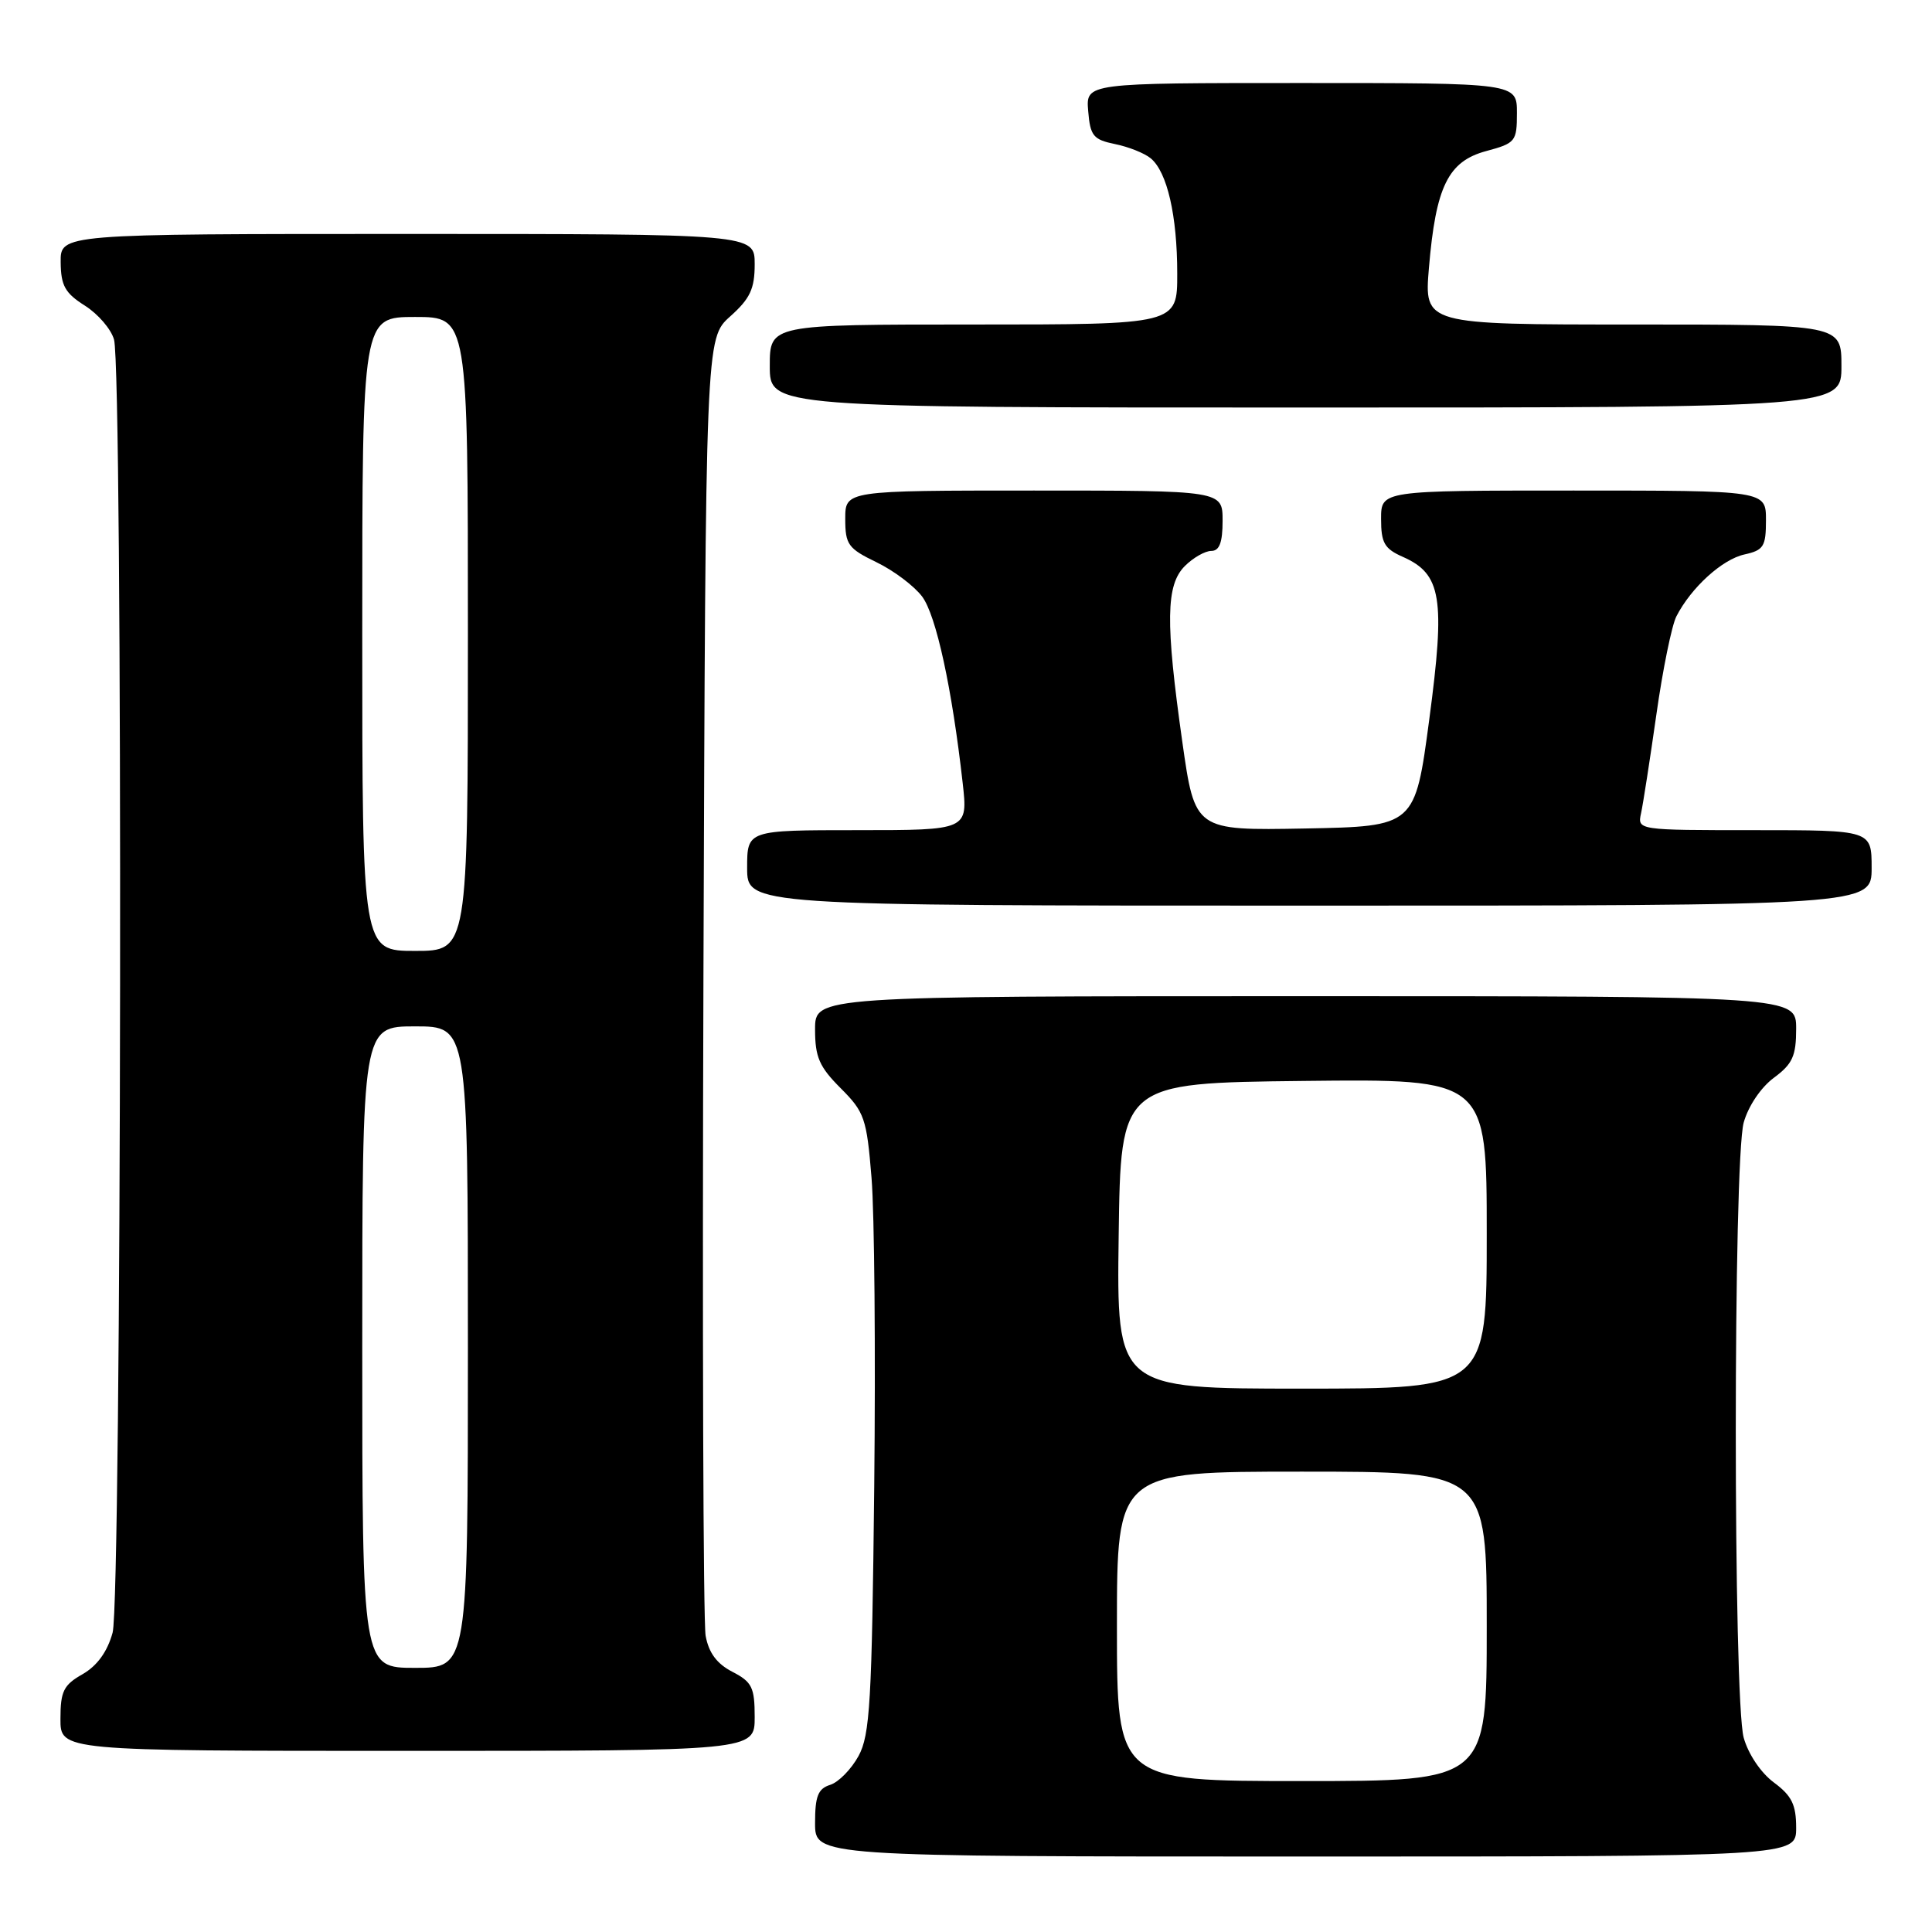 <?xml version="1.0" encoding="UTF-8" standalone="no"?>
<!DOCTYPE svg PUBLIC "-//W3C//DTD SVG 1.1//EN" "http://www.w3.org/Graphics/SVG/1.1/DTD/svg11.dtd" >
<svg xmlns="http://www.w3.org/2000/svg" xmlns:xlink="http://www.w3.org/1999/xlink" version="1.1" viewBox="0 0 256 256">
 <g >
 <path fill="currentColor"
d=" M 238.00 242.19 C 238.00 239.13 237.42 237.95 235.05 236.19 C 233.33 234.92 231.66 232.44 231.05 230.26 C 229.65 225.20 229.65 153.80 231.05 148.74 C 231.66 146.56 233.33 144.08 235.05 142.81 C 237.52 140.98 238.00 139.93 238.00 136.31 C 238.00 132.00 238.00 132.00 173.00 132.00 C 108.00 132.00 108.00 132.00 108.00 136.40 C 108.00 140.07 108.56 141.36 111.39 144.19 C 114.55 147.35 114.84 148.18 115.48 156.04 C 115.87 160.69 116.03 179.12 115.84 197.00 C 115.53 225.53 115.28 229.89 113.76 232.68 C 112.80 234.43 111.12 236.15 110.01 236.50 C 108.39 237.01 108.00 238.00 108.00 241.57 C 108.00 246.00 108.00 246.00 173.00 246.00 C 238.00 246.00 238.00 246.00 238.00 242.19 Z  M 100.00 227.53 C 100.00 223.58 99.65 222.87 97.04 221.52 C 94.99 220.46 93.91 219.01 93.50 216.75 C 93.18 214.96 93.05 175.55 93.21 129.17 C 93.50 44.84 93.50 44.84 96.75 41.93 C 99.39 39.57 100.00 38.28 100.00 35.01 C 100.00 31.00 100.00 31.00 54.00 31.00 C 8.00 31.00 8.00 31.00 8.04 34.75 C 8.07 37.85 8.62 38.84 11.25 40.50 C 12.99 41.60 14.73 43.62 15.11 45.00 C 16.30 49.29 16.12 212.02 14.92 216.34 C 14.22 218.88 12.87 220.73 10.94 221.84 C 8.43 223.26 8.01 224.10 8.01 227.75 C 8.00 232.00 8.00 232.00 54.00 232.00 C 100.00 232.00 100.00 232.00 100.00 227.53 Z  M 248.00 115.00 C 248.00 110.00 248.00 110.00 232.48 110.00 C 216.96 110.00 216.96 110.00 217.45 107.75 C 217.72 106.51 218.63 100.63 219.48 94.67 C 220.32 88.71 221.52 82.86 222.13 81.67 C 224.09 77.85 228.20 74.12 231.14 73.47 C 233.69 72.91 234.00 72.42 234.00 68.92 C 234.00 65.00 234.00 65.00 208.50 65.00 C 183.00 65.00 183.00 65.00 183.00 68.76 C 183.00 71.94 183.44 72.71 185.89 73.79 C 191.01 76.06 191.53 79.23 189.39 95.29 C 187.50 109.50 187.50 109.50 172.91 109.78 C 158.33 110.05 158.33 110.05 156.66 98.28 C 154.41 82.38 154.49 77.51 157.00 75.00 C 158.10 73.90 159.68 73.00 160.50 73.00 C 161.58 73.00 162.00 71.89 162.00 69.00 C 162.00 65.00 162.00 65.00 137.00 65.00 C 112.00 65.00 112.00 65.00 112.00 68.75 C 112.00 72.16 112.38 72.68 116.14 74.50 C 118.42 75.60 121.14 77.65 122.19 79.05 C 124.05 81.54 126.15 91.21 127.56 103.75 C 128.26 110.00 128.26 110.00 113.63 110.00 C 99.00 110.00 99.00 110.00 99.00 115.00 C 99.00 120.00 99.00 120.00 173.50 120.00 C 248.00 120.00 248.00 120.00 248.00 115.00 Z  M 244.00 48.50 C 244.00 43.00 244.00 43.00 216.35 43.00 C 188.71 43.00 188.71 43.00 189.34 35.50 C 190.25 24.71 191.88 21.38 196.92 20.02 C 200.82 18.97 201.00 18.75 201.00 14.96 C 201.00 11.00 201.00 11.00 172.44 11.00 C 143.88 11.00 143.88 11.00 144.19 14.71 C 144.46 18.01 144.87 18.50 147.74 19.09 C 149.53 19.45 151.66 20.30 152.48 20.98 C 154.66 22.79 155.99 28.57 155.99 36.25 C 156.00 43.00 156.00 43.00 129.00 43.00 C 102.00 43.00 102.00 43.00 102.00 48.50 C 102.00 54.00 102.00 54.00 173.00 54.00 C 244.00 54.00 244.00 54.00 244.00 48.50 Z  M 148.00 215.50 C 148.00 195.00 148.00 195.00 172.50 195.00 C 197.00 195.00 197.00 195.00 197.00 215.50 C 197.00 236.00 197.00 236.00 172.50 236.00 C 148.00 236.00 148.00 236.00 148.00 215.50 Z  M 148.23 163.75 C 148.50 143.50 148.50 143.50 172.75 143.23 C 197.00 142.96 197.00 142.96 197.00 163.48 C 197.00 184.00 197.00 184.00 172.48 184.00 C 147.96 184.00 147.96 184.00 148.23 163.75 Z  M 48.00 178.50 C 48.00 136.00 48.00 136.00 55.00 136.00 C 62.00 136.00 62.00 136.00 62.00 178.50 C 62.00 221.00 62.00 221.00 55.00 221.00 C 48.00 221.00 48.00 221.00 48.00 178.50 Z  M 48.00 84.00 C 48.00 42.00 48.00 42.00 55.00 42.00 C 62.00 42.00 62.00 42.00 62.00 84.00 C 62.00 126.00 62.00 126.00 55.00 126.00 C 48.00 126.00 48.00 126.00 48.00 84.00 Z "/>
</g>
</svg>